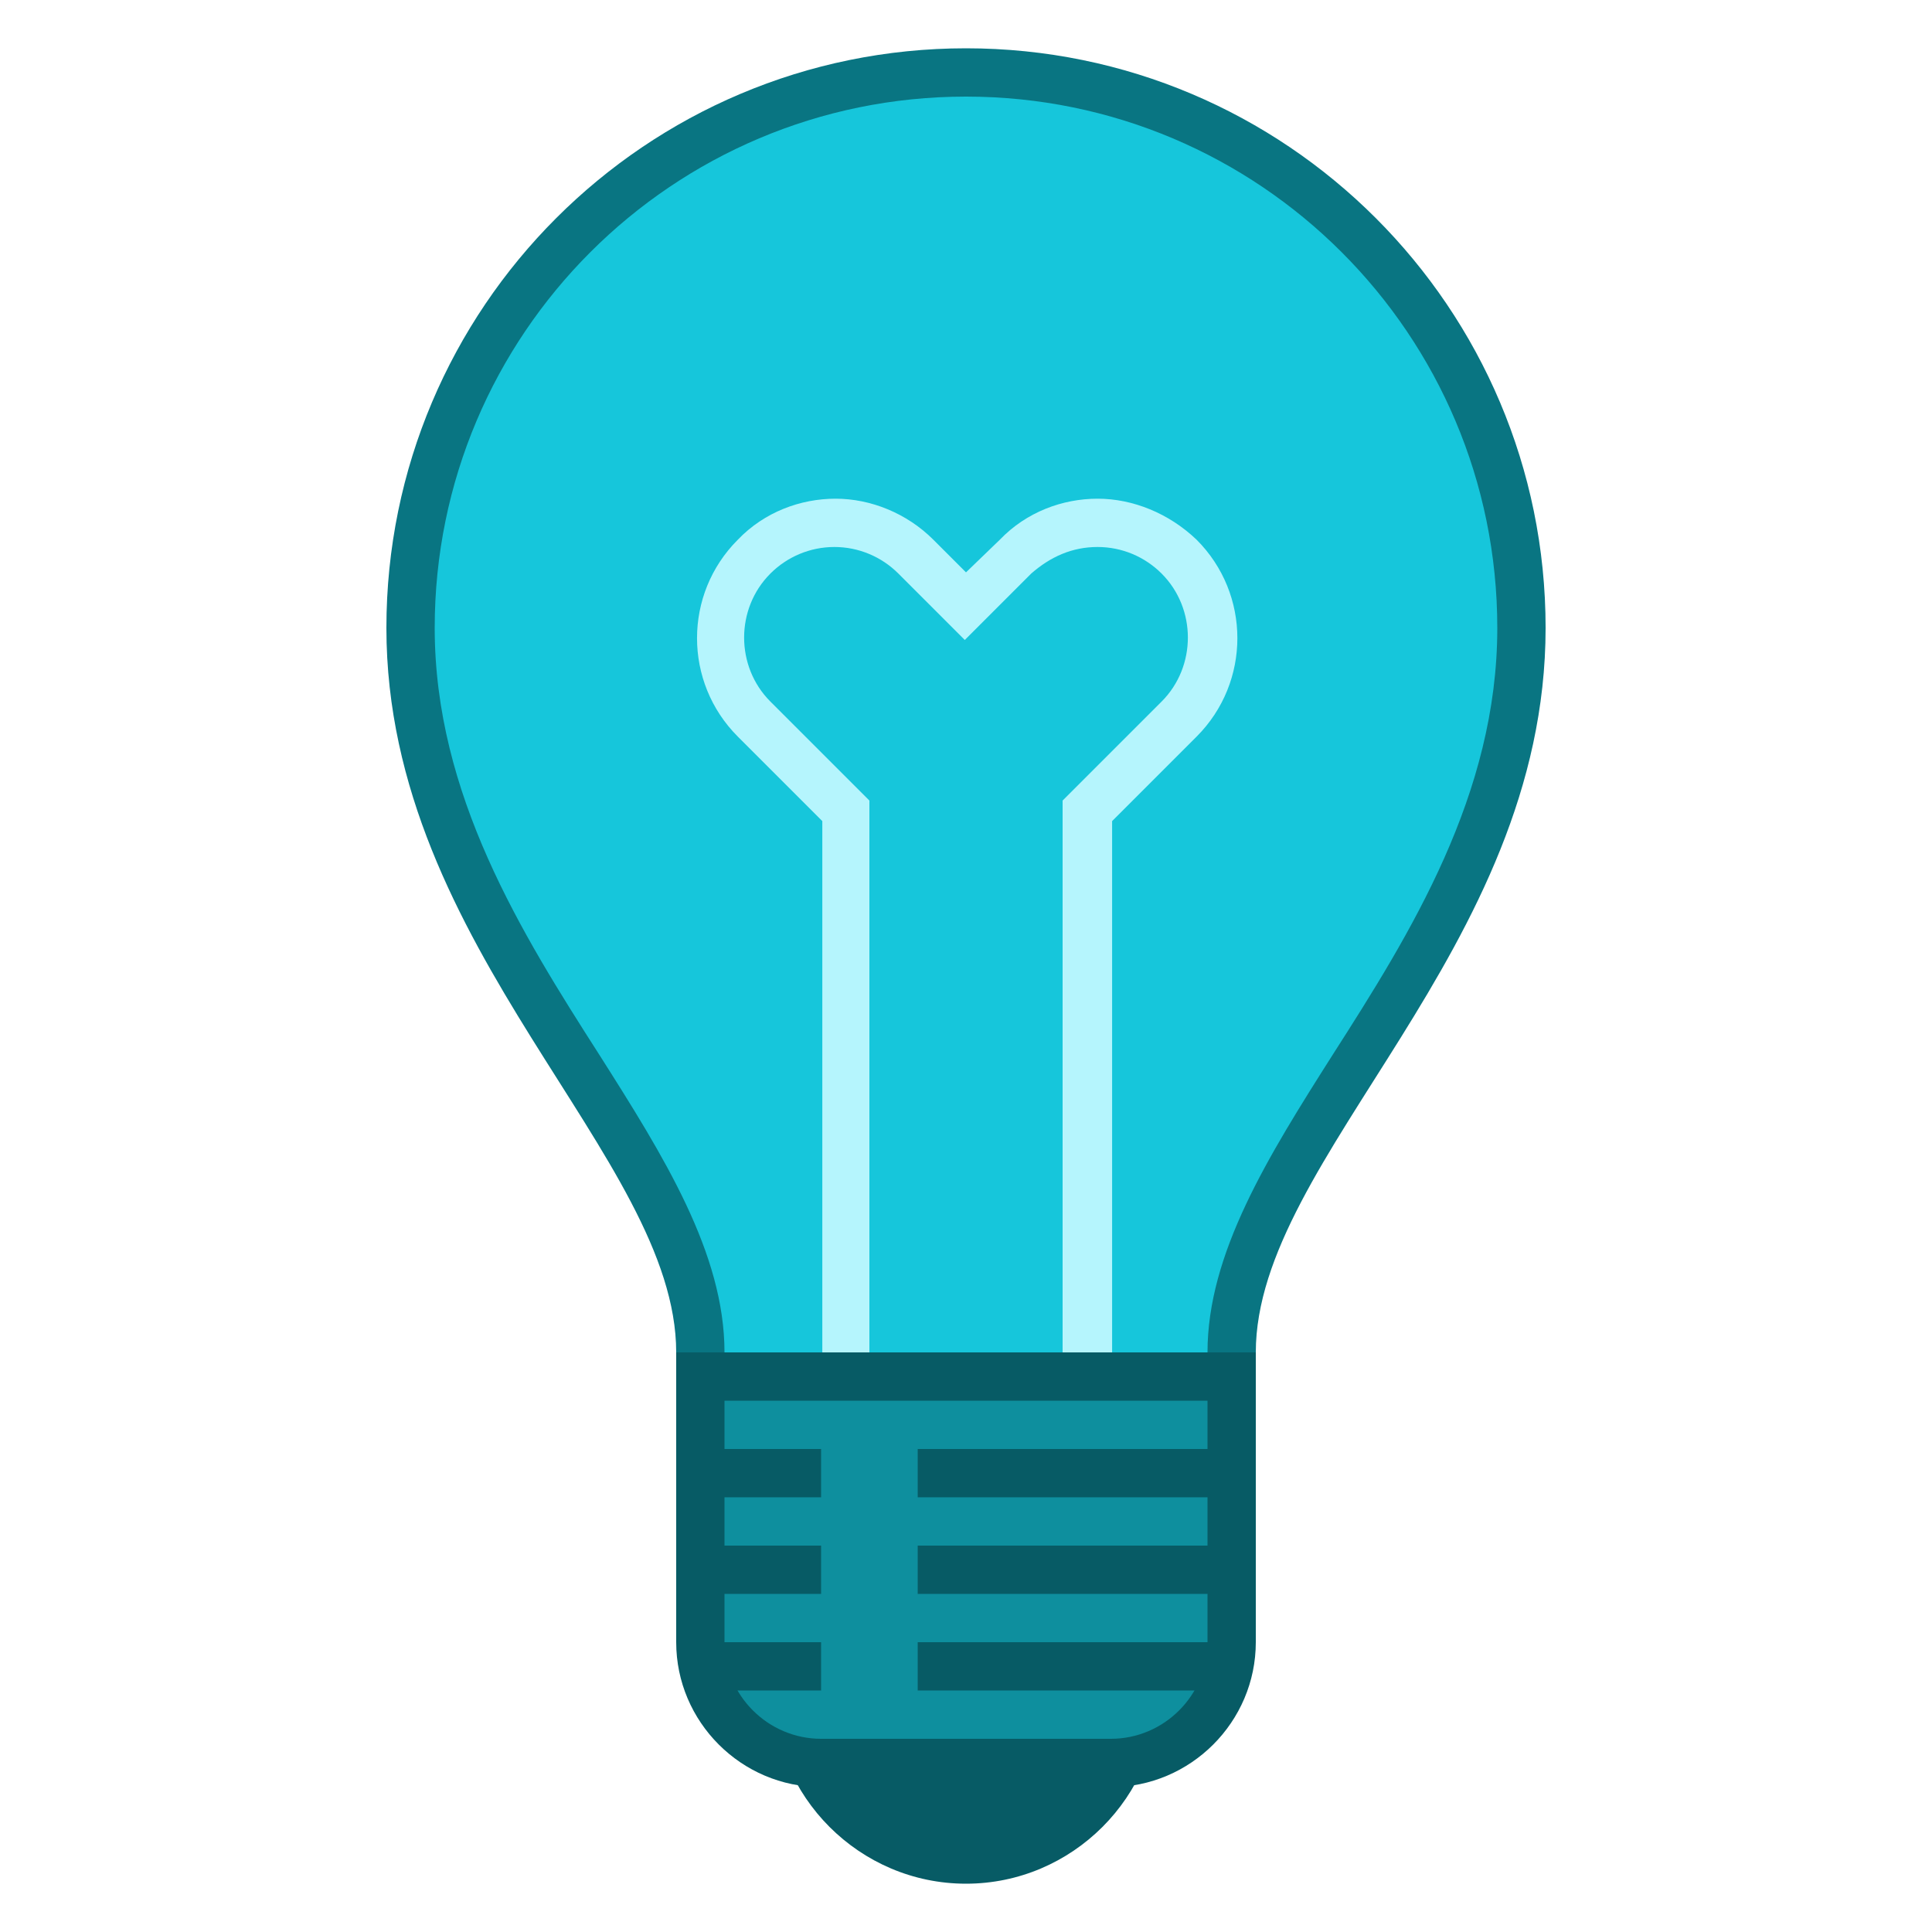 <svg width="75" height="75" viewBox="0 0 75 75" fill="none" xmlns="http://www.w3.org/2000/svg">
<path d="M27.188 55.922V52.5C27.188 48.891 24.984 45.469 22.453 41.438C19.406 36.609 15.938 31.125 15.938 24.375C15.938 12.469 25.594 2.812 37.5 2.812C49.406 2.812 59.062 12.469 59.062 24.375C59.062 31.125 55.594 36.609 52.547 41.438C50.016 45.469 47.812 48.891 47.812 52.5V55.922H27.188Z" fill="#16C6DB"/>
<path d="M37.5 3.75C48.891 3.75 58.125 12.984 58.125 24.375C58.125 30.844 54.75 36.234 51.75 40.922C49.219 44.906 46.875 48.656 46.875 52.5V54.984H37.5H28.125V52.5C28.125 48.656 25.781 44.906 23.25 40.922C20.25 36.234 16.875 30.844 16.875 24.375C16.875 12.984 26.109 3.75 37.5 3.75ZM37.5 1.875C25.078 1.875 15 11.953 15 24.375C15 36.891 26.25 44.906 26.25 52.5V56.859H37.5H48.75V52.5C48.75 44.906 60 36.891 60 24.375C60 11.953 49.922 1.875 37.5 1.875Z" fill="#097582"/>
<path d="M42.609 21.234C43.547 21.234 44.438 21.609 45.094 22.266C46.453 23.625 46.453 25.875 45.094 27.234L41.812 30.516L41.25 31.078V31.875V54.375H33.75V31.875V31.078L33.188 30.516L29.906 27.234C28.547 25.875 28.547 23.625 29.906 22.266C30.562 21.609 31.453 21.234 32.391 21.234C33.328 21.234 34.219 21.609 34.875 22.266L36.141 23.531L37.453 24.844L38.766 23.531L40.031 22.266C40.781 21.609 41.625 21.234 42.609 21.234ZM42.609 19.359C41.25 19.359 39.844 19.875 38.812 20.953L37.5 22.219L36.234 20.953C35.203 19.922 33.797 19.359 32.438 19.359C31.078 19.359 29.672 19.875 28.641 20.953C26.531 23.062 26.531 26.484 28.641 28.594L31.922 31.875V56.25H43.172V31.875L46.453 28.594C48.562 26.484 48.562 23.062 46.453 20.953C45.375 19.922 43.969 19.359 42.609 19.359Z" fill="#B5F5FD"/>
<path d="M37.5 58.125C33.375 58.125 30 61.5 30 65.625C30 69.75 33.375 73.125 37.5 73.125C41.625 73.125 45 69.75 45 65.625C45 61.5 41.625 58.125 37.5 58.125Z" fill="#075B65"/>
<path d="M31.875 68.438C29.297 68.438 27.188 66.328 27.188 63.75V53.438H47.812V63.75C47.812 66.328 45.703 68.438 43.125 68.438H31.875Z" fill="#0E8F9E"/>
<path d="M46.875 54.375V63.75C46.875 65.812 45.188 67.5 43.125 67.5H31.875C29.812 67.5 28.125 65.812 28.125 63.75V54.375H46.875ZM48.75 52.5H26.25V63.75C26.25 66.844 28.781 69.375 31.875 69.375H43.125C46.219 69.375 48.75 66.844 48.75 63.75V52.5Z" fill="#075B65"/>
<path d="M35.625 63.75H47.812V65.625H35.625V63.75ZM27.281 63.75H31.875V65.625H27.281V63.75ZM35.625 60H48.75V61.875H35.625V60ZM26.25 60H31.875V61.875H26.25V60ZM35.625 56.25H48.75V58.125H35.625V56.25ZM26.25 56.25H31.875V58.125H26.25V56.25Z" fill="#075B65"/>
</svg>
